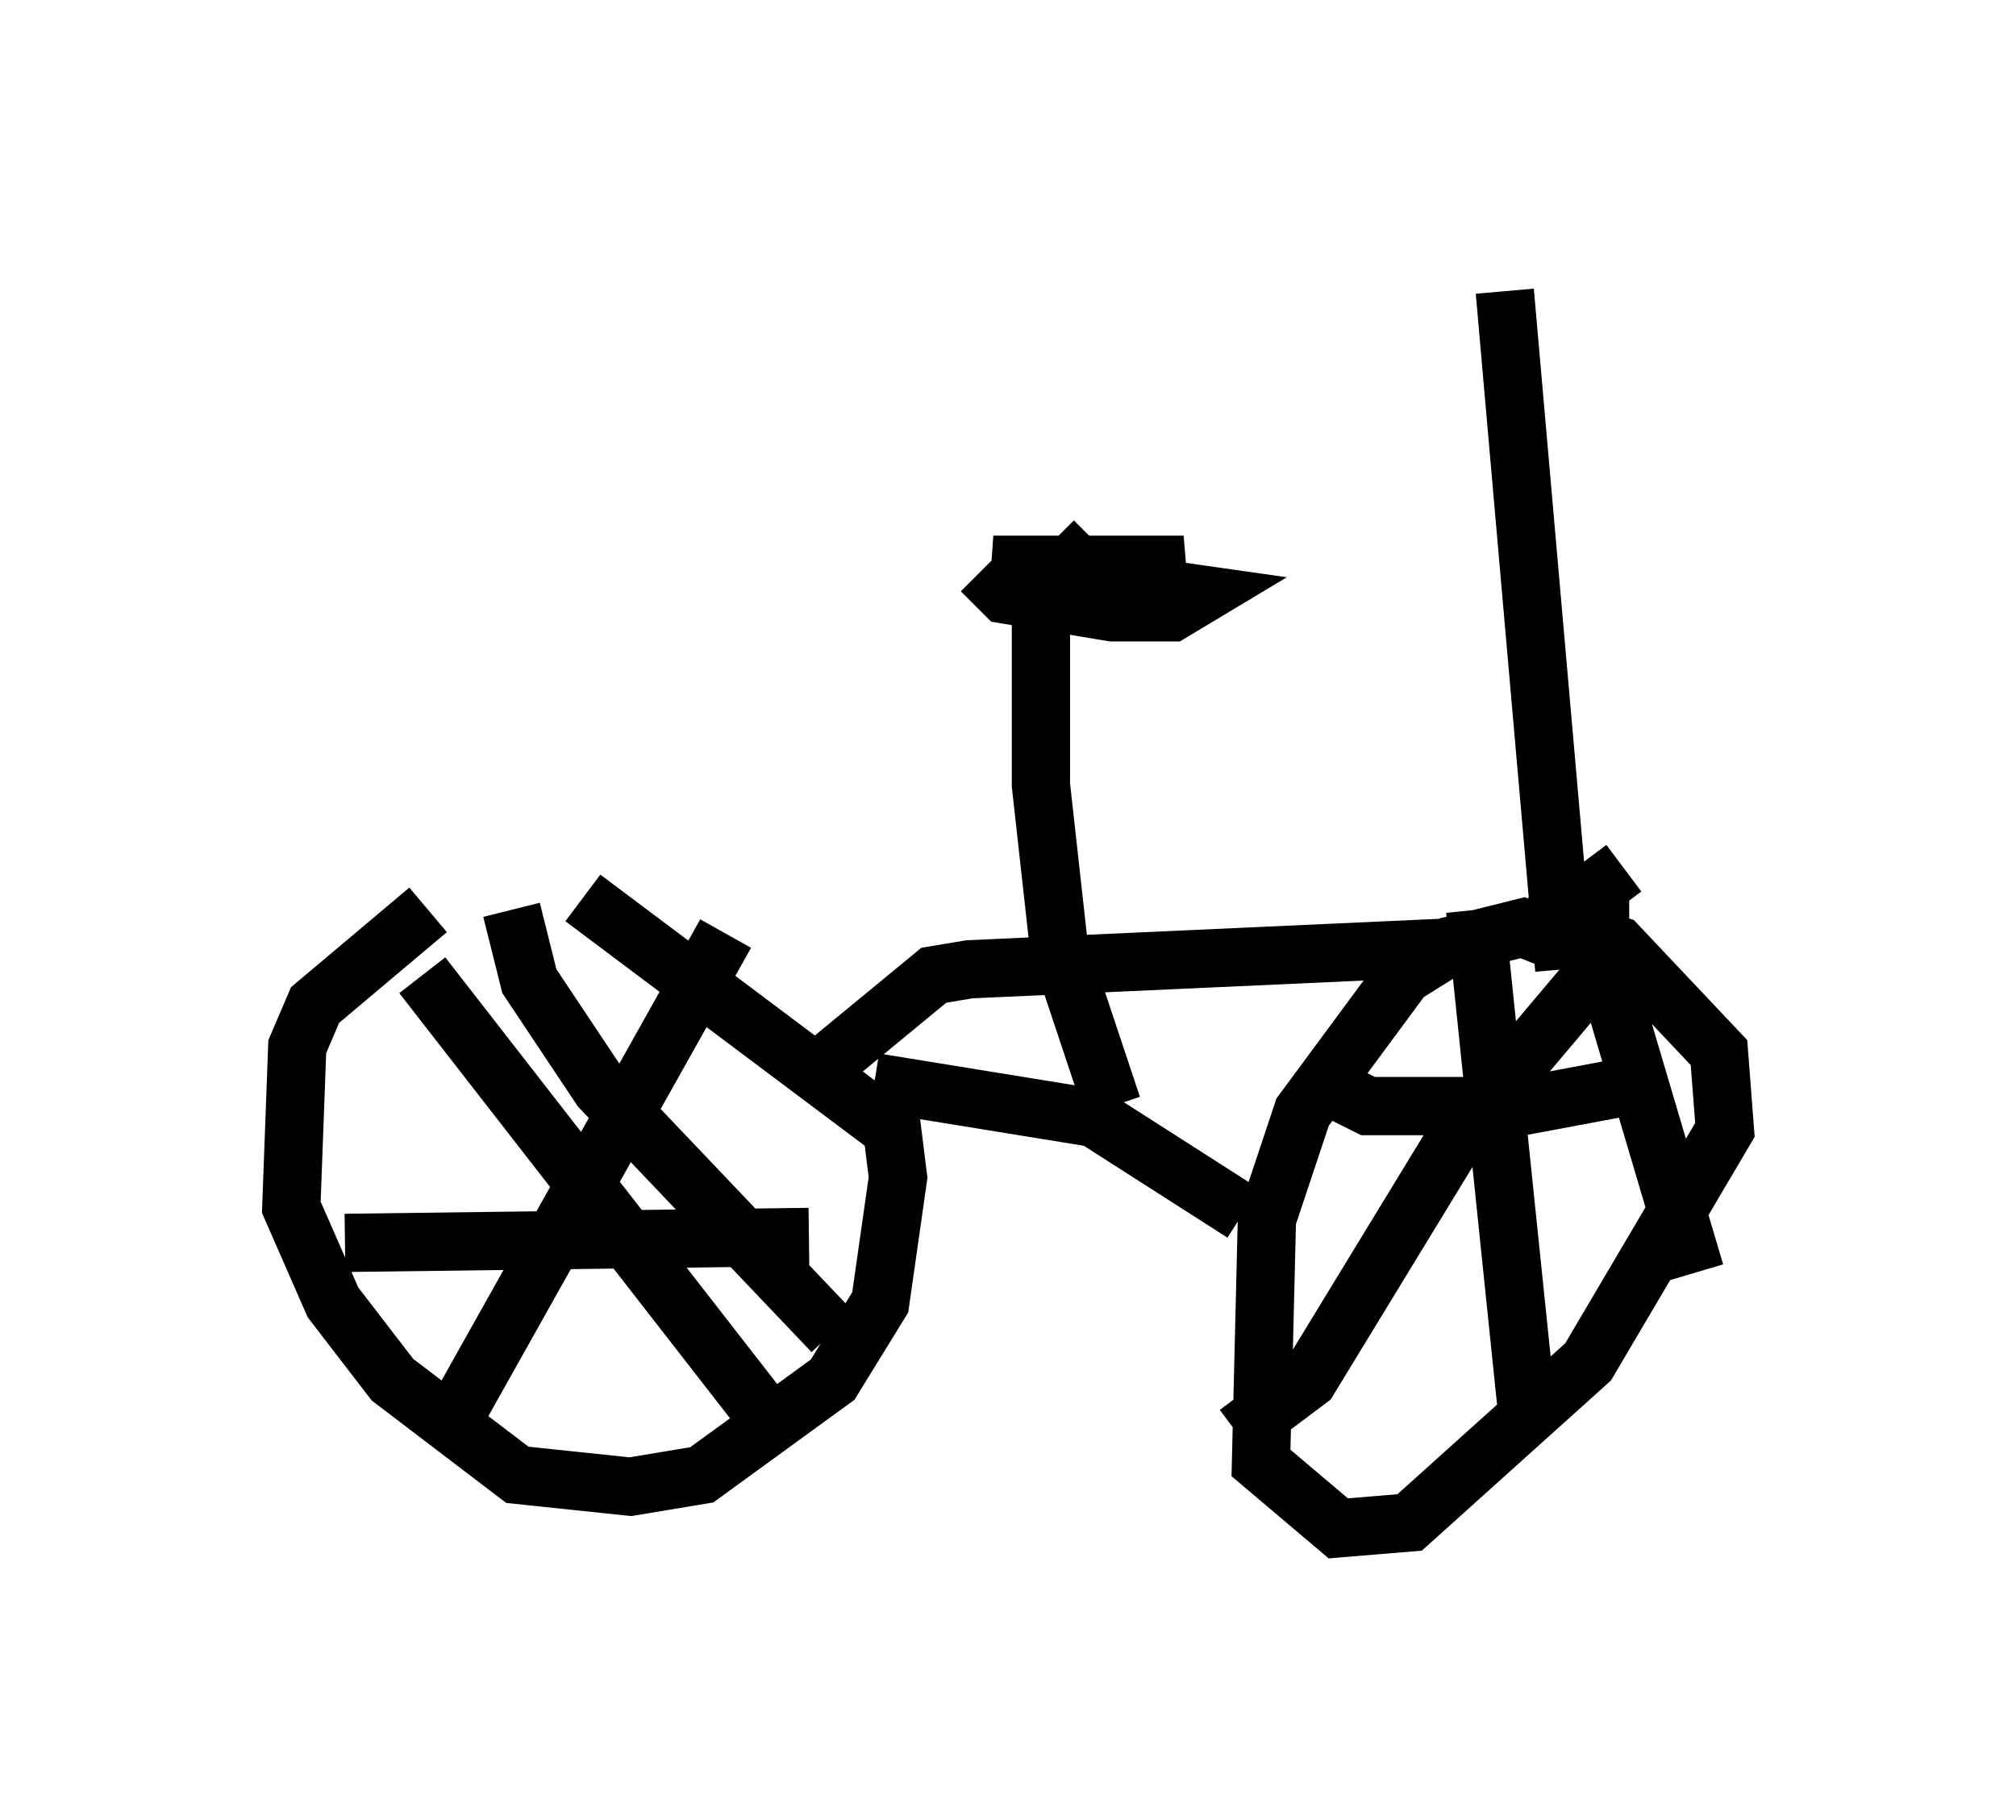 <?xml version="1.0" encoding="utf-8" ?>
<svg baseProfile="full" height="31.234" version="1.1" width="34.602" xmlns="http://www.w3.org/2000/svg" xmlns:ev="http://www.w3.org/2001/xml-events" xmlns:xlink="http://www.w3.org/1999/xlink"><defs /><rect fill="white" height="31.234" width="34.602" x="0" y="0" /><path d="M10.002, 14.494 m-2.654, 1.123 l-1.94, 1.633 -0.306, 0.715 l-0.102, 2.756 0.715, 1.633 l1.021, 1.327 2.144, 1.633 l1.94, 0.204 1.225, -0.204 l2.246, -1.633 0.817, -1.327 l0.306, -2.144 -0.102, -0.817 l-5.308, -3.981 m-2.756, 1.327 l5.717, 7.35 m-5.206, 0.306 l4.696, -8.371 m-3.675, -0.408 l0.306, 1.225 1.225, 1.838 l3.981, 4.185 m-8.371, -1.531 l7.963, -0.102 m12.761, -5.104 l-0.51, -0.204 -1.225, 0.306 l-0.817, 0.51 -1.735, 2.348 l-0.613, 1.838 -0.102, 4.185 l1.327, 1.123 1.225, -0.102 l3.063, -2.756 2.348, -3.981 l-0.102, -1.327 -1.735, -1.838 l-1.633, -0.51 m-0.817, -0.102 l0.919, 8.881 m-5.002, 0.102 l1.225, -0.919 2.552, -4.185 l2.756, -3.267 m0.102, -1.327 l-0.408, 0.306 0.0, 1.123 l1.633, 5.513 m-6.023, -3.063 l0.408, 0.204 2.654, 0.0 l1.633, -0.306 m-2.144, -2.45 l-8.983, 0.408 -0.613, 0.102 l-1.735, 1.429 m7.044, 2.654 l-2.552, -1.633 -3.777, -0.613 m4.083, 0.408 l-0.919, -2.756 -0.306, -2.756 l0.0, -3.267 0.919, -0.919 m-1.94, 0.51 l0.408, 0.408 1.838, 0.306 l1.021, 0.0 0.51, -0.306 l-3.573, -0.51 3.267, 0.0 l-1.838, 0.306 -1.327, -0.306 m9.698, 6.942 l-1.021, -11.638 " fill="none" stroke="black" stroke-width="1" /></svg>